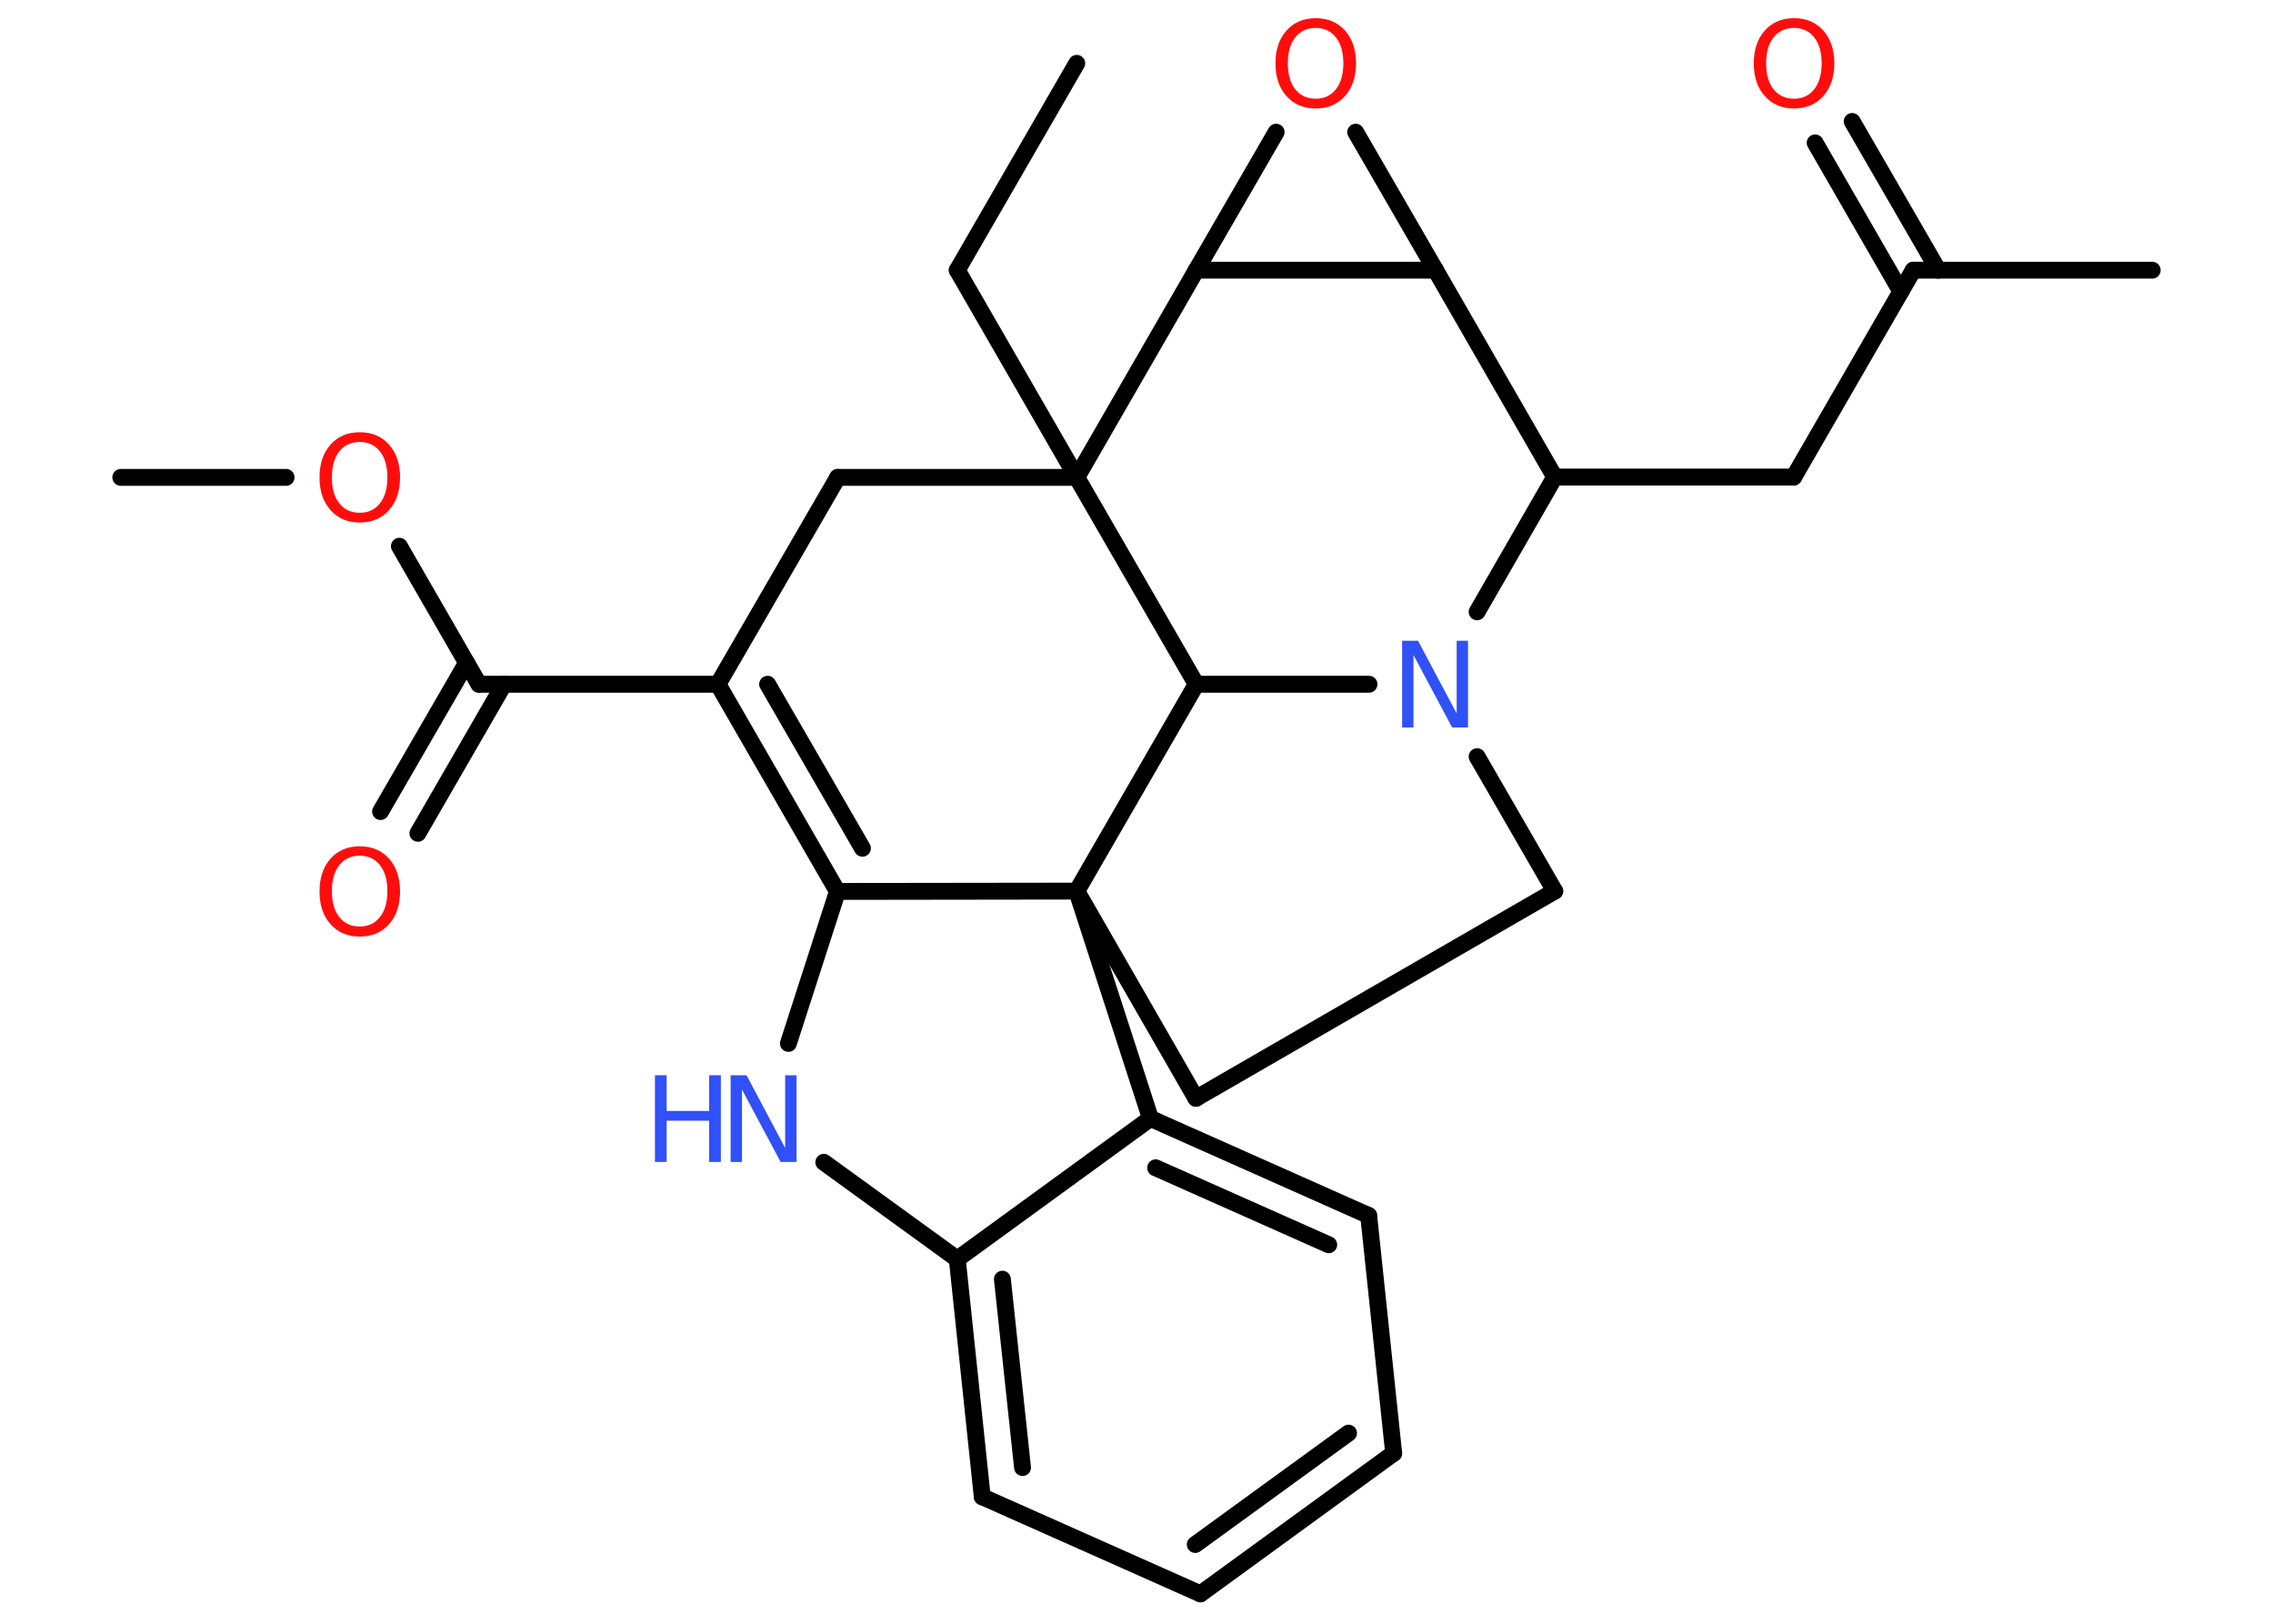 <?xml version='1.0' encoding='UTF-8'?>
<!DOCTYPE svg PUBLIC "-//W3C//DTD SVG 1.1//EN" "http://www.w3.org/Graphics/SVG/1.1/DTD/svg11.dtd">
<svg version='1.2' xmlns='http://www.w3.org/2000/svg' xmlns:xlink='http://www.w3.org/1999/xlink' width='70.0mm' height='50.0mm' viewBox='0 0 70.0 50.0'>
  <desc>Generated by the Chemistry Development Kit (http://github.com/cdk)</desc>
  <g stroke-linecap='round' stroke-linejoin='round' stroke='#000000' stroke-width='.52' fill='#FF0D0D'>
    <rect x='.0' y='.0' width='70.0' height='50.0' fill='#FFFFFF' stroke='none'/>
    <g id='mol1' class='mol'>
      <line id='mol1bnd1' class='bond' x1='33.16' y1='1.95' x2='29.48' y2='8.32'/>
      <line id='mol1bnd2' class='bond' x1='29.48' y1='8.32' x2='33.16' y2='14.7'/>
      <line id='mol1bnd3' class='bond' x1='33.16' y1='14.7' x2='25.8' y2='14.7'/>
      <line id='mol1bnd4' class='bond' x1='25.8' y1='14.7' x2='22.11' y2='21.07'/>
      <line id='mol1bnd5' class='bond' x1='22.11' y1='21.07' x2='14.75' y2='21.07'/>
      <g id='mol1bnd6' class='bond'>
        <line x1='15.52' y1='21.07' x2='12.87' y2='25.66'/>
        <line x1='14.37' y1='20.41' x2='11.72' y2='24.99'/>
      </g>
      <line id='mol1bnd7' class='bond' x1='14.75' y1='21.07' x2='12.3' y2='16.82'/>
      <line id='mol1bnd8' class='bond' x1='8.81' y1='14.7' x2='3.72' y2='14.7'/>
      <g id='mol1bnd9' class='bond'>
        <line x1='22.11' y1='21.07' x2='25.79' y2='27.45'/>
        <line x1='23.64' y1='21.07' x2='26.56' y2='26.12'/>
      </g>
      <line id='mol1bnd10' class='bond' x1='25.79' y1='27.45' x2='24.28' y2='32.13'/>
      <line id='mol1bnd11' class='bond' x1='25.37' y1='35.79' x2='29.48' y2='38.77'/>
      <g id='mol1bnd12' class='bond'>
        <line x1='29.48' y1='38.77' x2='30.25' y2='46.09'/>
        <line x1='30.87' y1='39.39' x2='31.49' y2='45.19'/>
      </g>
      <line id='mol1bnd13' class='bond' x1='30.25' y1='46.09' x2='36.97' y2='49.08'/>
      <g id='mol1bnd14' class='bond'>
        <line x1='36.97' y1='49.08' x2='42.92' y2='44.75'/>
        <line x1='36.81' y1='47.56' x2='41.53' y2='44.13'/>
      </g>
      <line id='mol1bnd15' class='bond' x1='42.92' y1='44.75' x2='42.15' y2='37.43'/>
      <g id='mol1bnd16' class='bond'>
        <line x1='42.15' y1='37.43' x2='35.43' y2='34.44'/>
        <line x1='40.92' y1='38.33' x2='35.59' y2='35.96'/>
      </g>
      <line id='mol1bnd17' class='bond' x1='29.48' y1='38.77' x2='35.43' y2='34.44'/>
      <line id='mol1bnd18' class='bond' x1='35.43' y1='34.44' x2='33.16' y2='27.44'/>
      <line id='mol1bnd19' class='bond' x1='25.79' y1='27.45' x2='33.16' y2='27.44'/>
      <line id='mol1bnd20' class='bond' x1='33.16' y1='27.44' x2='36.83' y2='33.82'/>
      <line id='mol1bnd21' class='bond' x1='36.83' y1='33.82' x2='47.88' y2='27.44'/>
      <line id='mol1bnd22' class='bond' x1='47.88' y1='27.44' x2='45.49' y2='23.3'/>
      <line id='mol1bnd23' class='bond' x1='45.49' y1='18.84' x2='47.88' y2='14.69'/>
      <line id='mol1bnd24' class='bond' x1='47.88' y1='14.69' x2='55.24' y2='14.69'/>
      <line id='mol1bnd25' class='bond' x1='55.24' y1='14.69' x2='58.92' y2='8.32'/>
      <line id='mol1bnd26' class='bond' x1='58.92' y1='8.32' x2='66.28' y2='8.32'/>
      <g id='mol1bnd27' class='bond'>
        <line x1='58.54' y1='8.98' x2='55.9' y2='4.4'/>
        <line x1='59.69' y1='8.32' x2='57.04' y2='3.74'/>
      </g>
      <line id='mol1bnd28' class='bond' x1='47.88' y1='14.69' x2='44.21' y2='8.32'/>
      <line id='mol1bnd29' class='bond' x1='44.21' y1='8.32' x2='41.75' y2='4.07'/>
      <line id='mol1bnd30' class='bond' x1='39.3' y1='4.07' x2='36.84' y2='8.32'/>
      <line id='mol1bnd31' class='bond' x1='44.21' y1='8.32' x2='36.84' y2='8.32'/>
      <line id='mol1bnd32' class='bond' x1='33.16' y1='14.7' x2='36.84' y2='8.32'/>
      <line id='mol1bnd33' class='bond' x1='42.16' y1='21.07' x2='36.84' y2='21.07'/>
      <line id='mol1bnd34' class='bond' x1='33.16' y1='27.44' x2='36.84' y2='21.07'/>
      <line id='mol1bnd35' class='bond' x1='33.16' y1='14.7' x2='36.84' y2='21.07'/>
      <path id='mol1atm7' class='atom' d='M11.08 26.35q-.4 .0 -.63 .29q-.23 .29 -.23 .8q.0 .51 .23 .8q.23 .29 .63 .29q.39 .0 .62 -.29q.23 -.29 .23 -.8q.0 -.51 -.23 -.8q-.23 -.29 -.62 -.29zM11.08 26.06q.56 .0 .9 .38q.34 .38 .34 1.01q.0 .63 -.34 1.01q-.34 .38 -.9 .38q-.56 .0 -.9 -.38q-.34 -.38 -.34 -1.01q.0 -.63 .34 -1.01q.34 -.38 .9 -.38z' stroke='none'/>
      <path id='mol1atm8' class='atom' d='M11.08 13.61q-.4 .0 -.63 .29q-.23 .29 -.23 .8q.0 .51 .23 .8q.23 .29 .63 .29q.39 .0 .62 -.29q.23 -.29 .23 -.8q.0 -.51 -.23 -.8q-.23 -.29 -.62 -.29zM11.08 13.31q.56 .0 .9 .38q.34 .38 .34 1.01q.0 .63 -.34 1.01q-.34 .38 -.9 .38q-.56 .0 -.9 -.38q-.34 -.38 -.34 -1.01q.0 -.63 .34 -1.01q.34 -.38 .9 -.38z' stroke='none'/>
      <g id='mol1atm11' class='atom'>
        <path d='M22.51 33.11h.48l1.19 2.24v-2.24h.35v2.67h-.49l-1.19 -2.23v2.23h-.35v-2.67z' stroke='none' fill='#3050F8'/>
        <path d='M20.17 33.11h.36v1.1h1.31v-1.1h.36v2.67h-.36v-1.27h-1.31v1.27h-.36v-2.67z' stroke='none' fill='#3050F8'/>
      </g>
      <path id='mol1atm21' class='atom' d='M43.19 19.73h.48l1.19 2.24v-2.24h.35v2.67h-.49l-1.19 -2.23v2.23h-.35v-2.67z' stroke='none' fill='#3050F8'/>
      <path id='mol1atm26' class='atom' d='M55.25 .86q-.4 .0 -.63 .29q-.23 .29 -.23 .8q.0 .51 .23 .8q.23 .29 .63 .29q.39 .0 .62 -.29q.23 -.29 .23 -.8q.0 -.51 -.23 -.8q-.23 -.29 -.62 -.29zM55.25 .56q.56 .0 .9 .38q.34 .38 .34 1.01q.0 .63 -.34 1.01q-.34 .38 -.9 .38q-.56 .0 -.9 -.38q-.34 -.38 -.34 -1.01q.0 -.63 .34 -1.01q.34 -.38 .9 -.38z' stroke='none'/>
      <path id='mol1atm28' class='atom' d='M40.52 .86q-.4 .0 -.63 .29q-.23 .29 -.23 .8q.0 .51 .23 .8q.23 .29 .63 .29q.39 .0 .62 -.29q.23 -.29 .23 -.8q.0 -.51 -.23 -.8q-.23 -.29 -.62 -.29zM40.52 .56q.56 .0 .9 .38q.34 .38 .34 1.01q.0 .63 -.34 1.01q-.34 .38 -.9 .38q-.56 .0 -.9 -.38q-.34 -.38 -.34 -1.01q.0 -.63 .34 -1.01q.34 -.38 .9 -.38z' stroke='none'/>
    </g>
  </g>
</svg>
